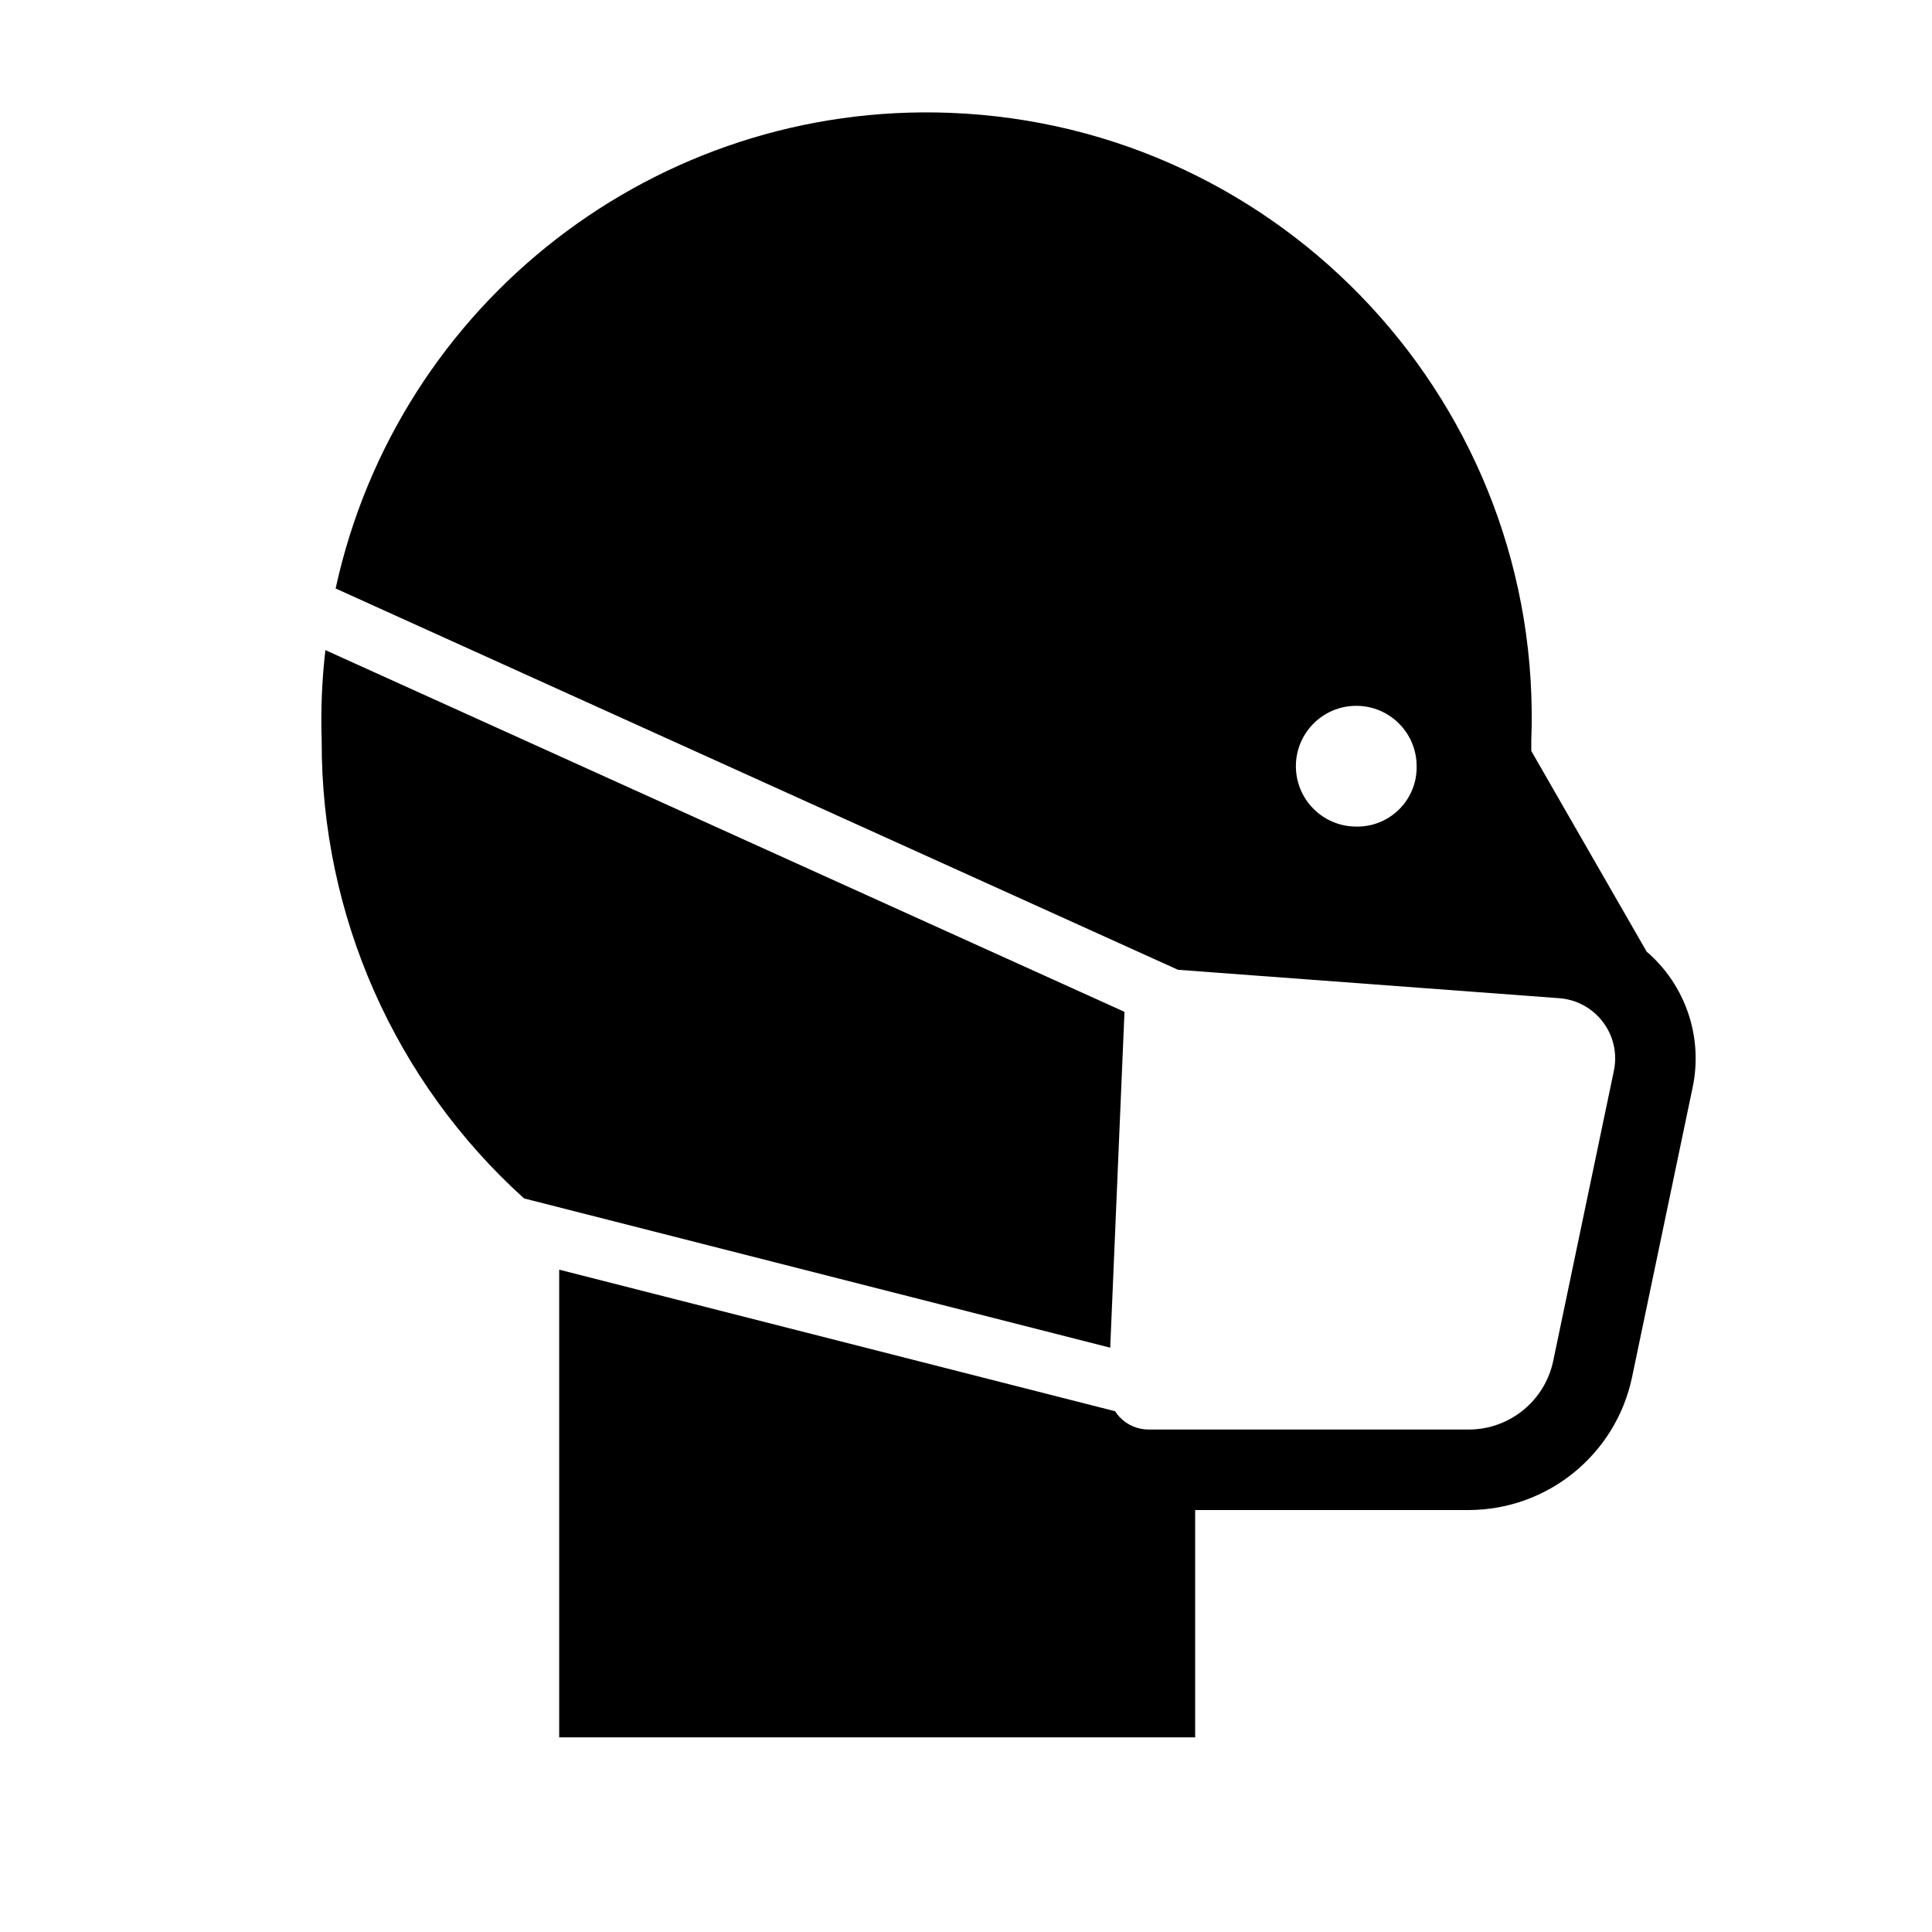 <svg viewBox="0 0 96 96" xmlns="http://www.w3.org/2000/svg" xmlns:xlink="http://www.w3.org/1999/xlink" id="Icons_FaceWithMask" overflow="hidden"><path d="M81.82 47.285 76.088 37.314 76.088 36.814C76.733 20.223 63.806 6.252 47.215 5.607 32.653 5.042 19.782 15.002 16.677 29.241L58.533 48.188 77.479 49.6C79.132 49.724 80.371 51.164 80.248 52.816 80.238 52.947 80.22 53.077 80.193 53.206L77.176 67.634C76.755 69.611 75.013 71.026 72.993 71.033L57.081 71.033C56.535 71.035 56.012 70.812 55.636 70.416 55.551 70.326 55.474 70.228 55.407 70.123L27.786 63.089 27.786 86.328 59.387 86.328 59.387 75.033 72.993 75.033C76.905 75.019 80.277 72.279 81.091 68.453L84.108 54.024C84.63 51.528 83.753 48.946 81.82 47.285ZM67.392 41.072C65.735 41.072 64.392 39.729 64.392 38.072 64.392 36.415 65.735 35.072 67.392 35.072 69.049 35.072 70.392 36.415 70.392 38.072 70.422 39.699 69.127 41.042 67.5 41.072 67.464 41.072 67.428 41.072 67.392 41.072Z"/><path d="M55.875 50.278 16.168 32.304C15.995 33.801 15.934 35.308 15.985 36.814 15.956 45.476 19.612 53.743 26.04 59.549L55.166 66.966Z"/></svg>